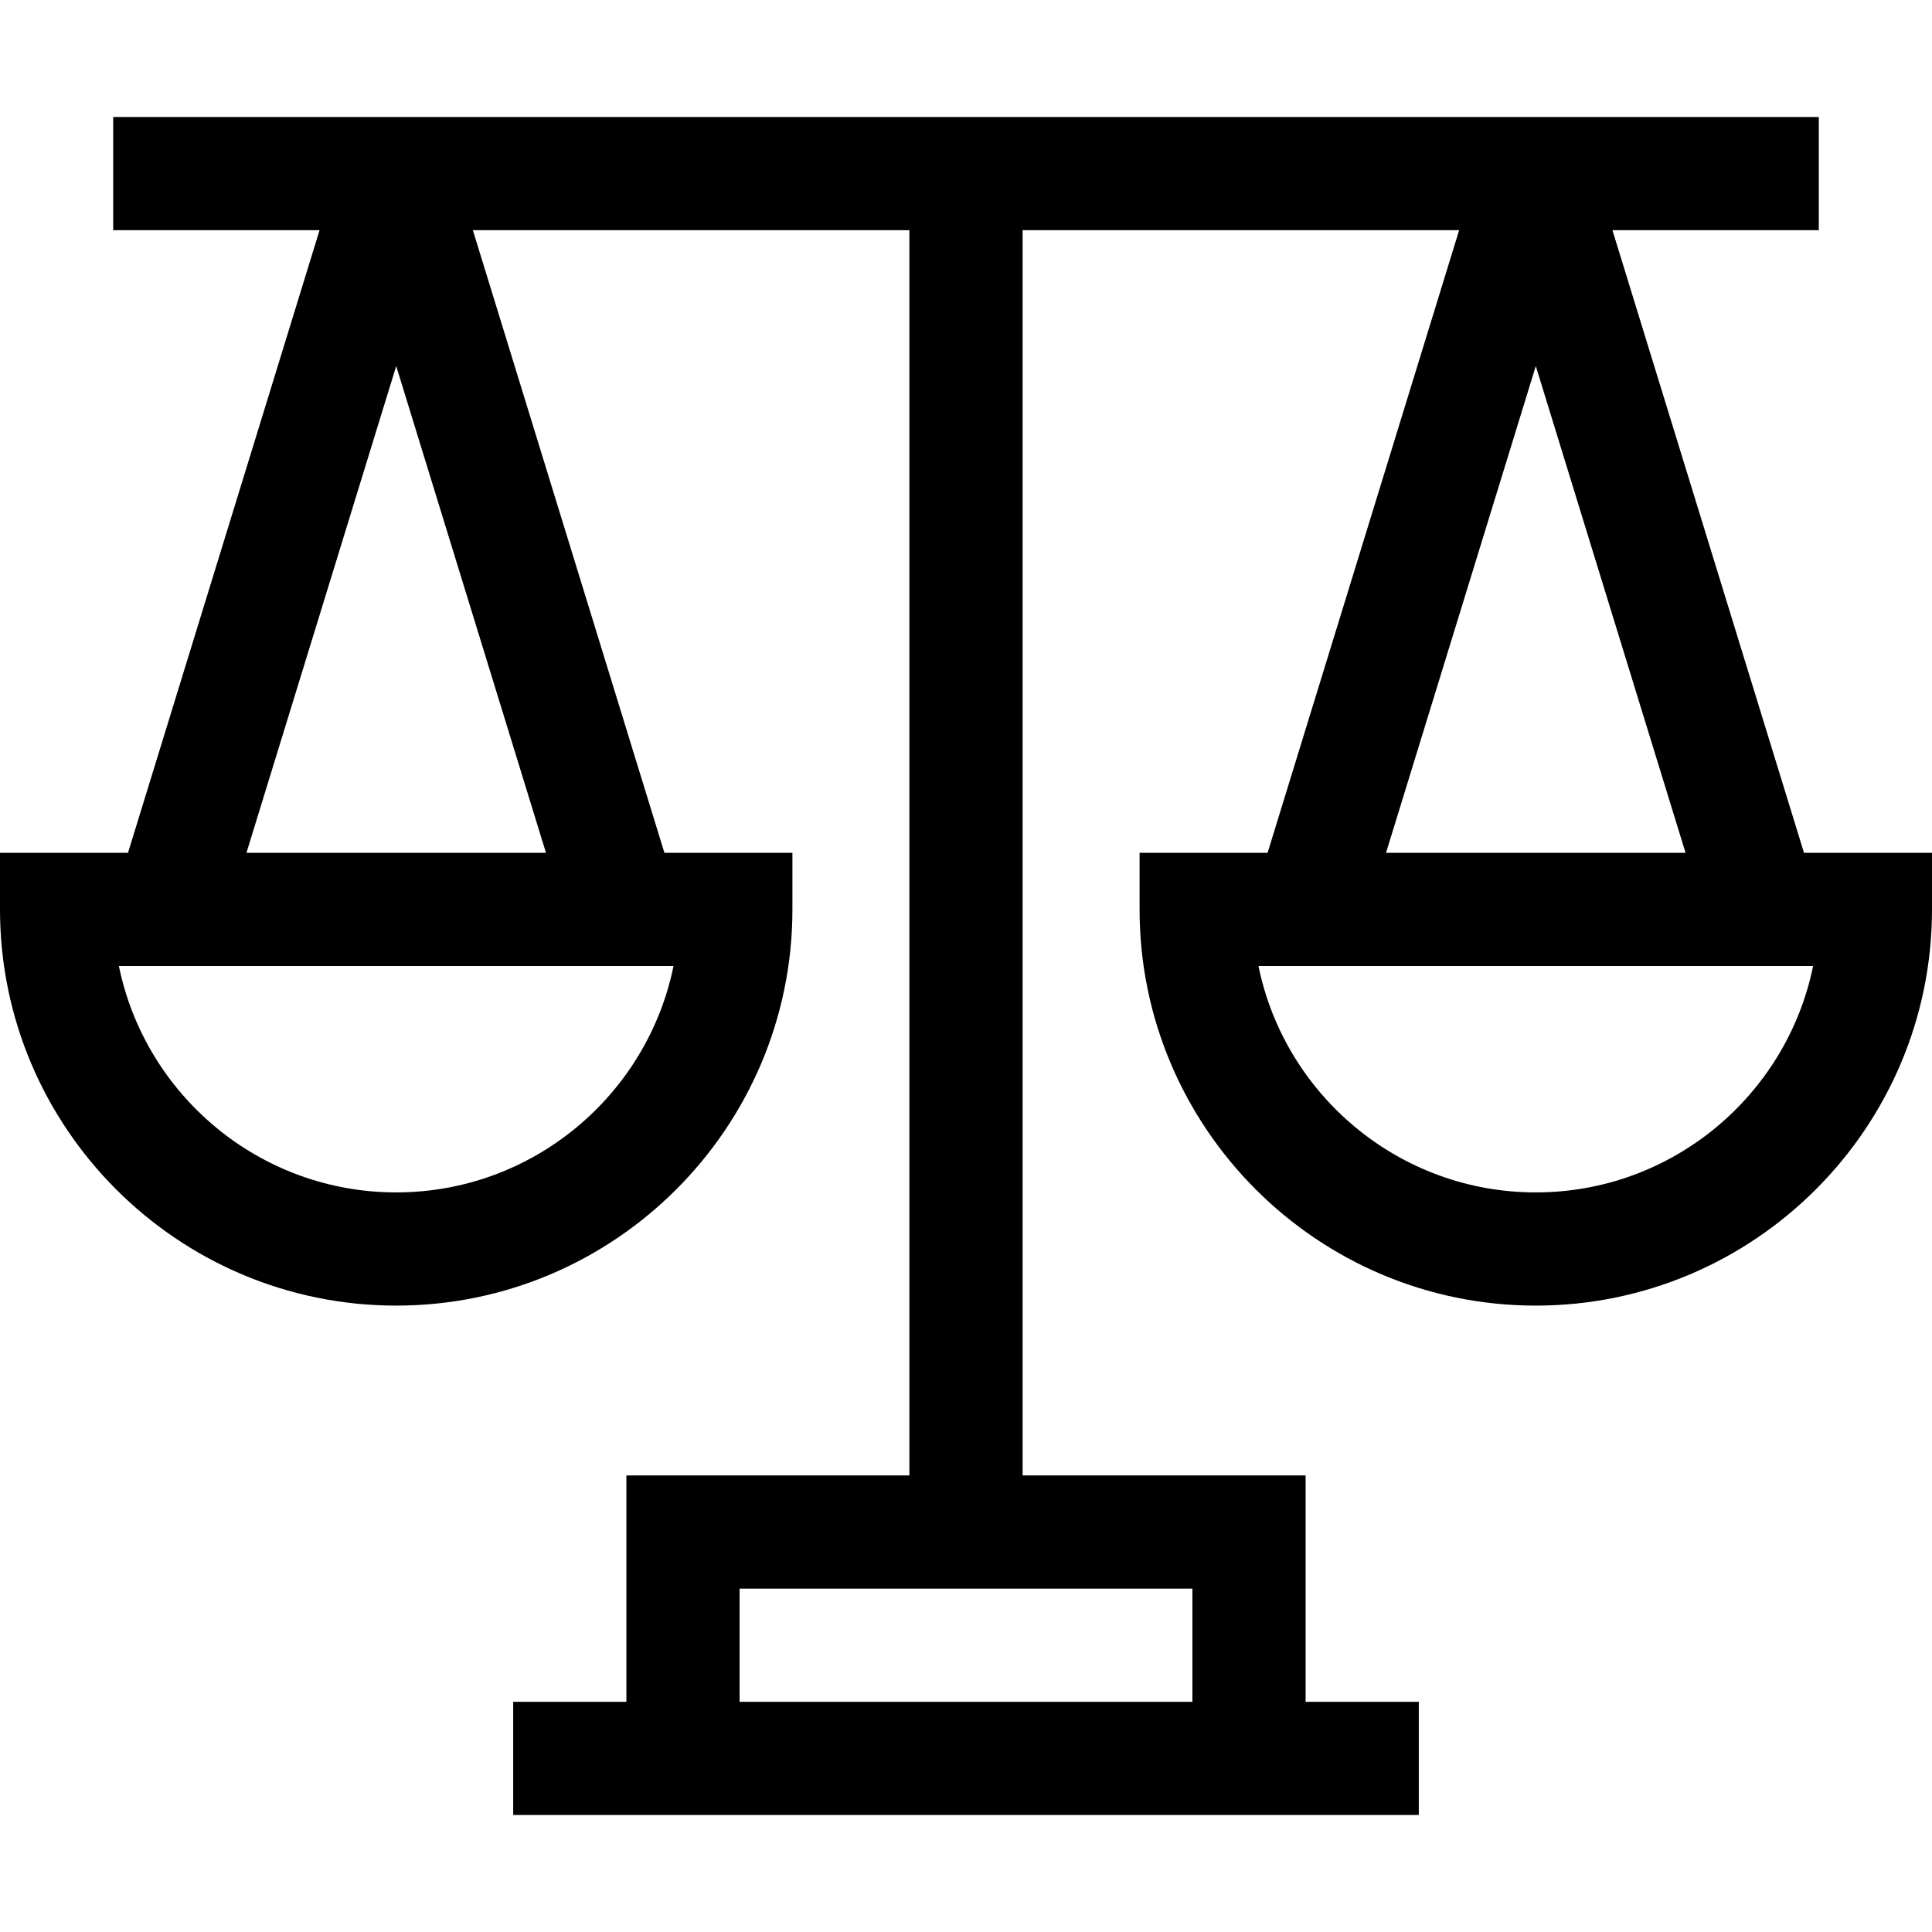 
<svg xmlns="http://www.w3.org/2000/svg" xmlns:xlink="http://www.w3.org/1999/xlink" width="256pt" height="256pt" viewBox="0 0 256 256" version="1.1">
<g>
<path style=" stroke:none;fill-rule:nonzero;fill:rgb(0%,0%,0%);fill-opacity:1;" d="M 239.039 113 L 213.656 30.5 L 241 30.5 L 241 15.5 C 231.445 15.5 25.082 15.5 15 15.5 L 15 30.5 L 42.344 30.5 L 16.961 113 L 0 113 L 0 120.5 C 0 149.449 23.551 173 52.5 173 C 81.449 173 105 149.449 105 120.5 L 105 113 L 88.039 113 L 62.656 30.5 L 120.5 30.5 L 120.5 195.5 L 83 195.5 L 83 225.5 L 68 225.5 L 68 240.5 L 188 240.5 L 188 225.5 L 173 225.5 L 173 195.5 L 135.5 195.5 L 135.5 30.5 L 193.344 30.5 L 167.961 113 L 151 113 L 151 120.5 C 151 149.449 174.551 173 203.5 173 C 232.449 173 256 149.449 256 120.5 L 256 113 Z M 52.5 158 C 34.391 158 19.238 145.094 15.754 128 L 89.246 128 C 85.762 145.094 70.609 158 52.5 158 Z M 32.656 113 L 52.5 48.504 L 72.344 113 Z M 158 225.5 L 98 225.5 L 98 210.5 L 158 210.5 Z M 203.5 48.504 L 223.344 113 L 183.656 113 Z M 203.5 158 C 185.391 158 170.238 145.094 166.754 128 L 240.246 128 C 236.762 145.094 221.609 158 203.5 158 Z M 203.5 158 "/>
</g>
</svg>
